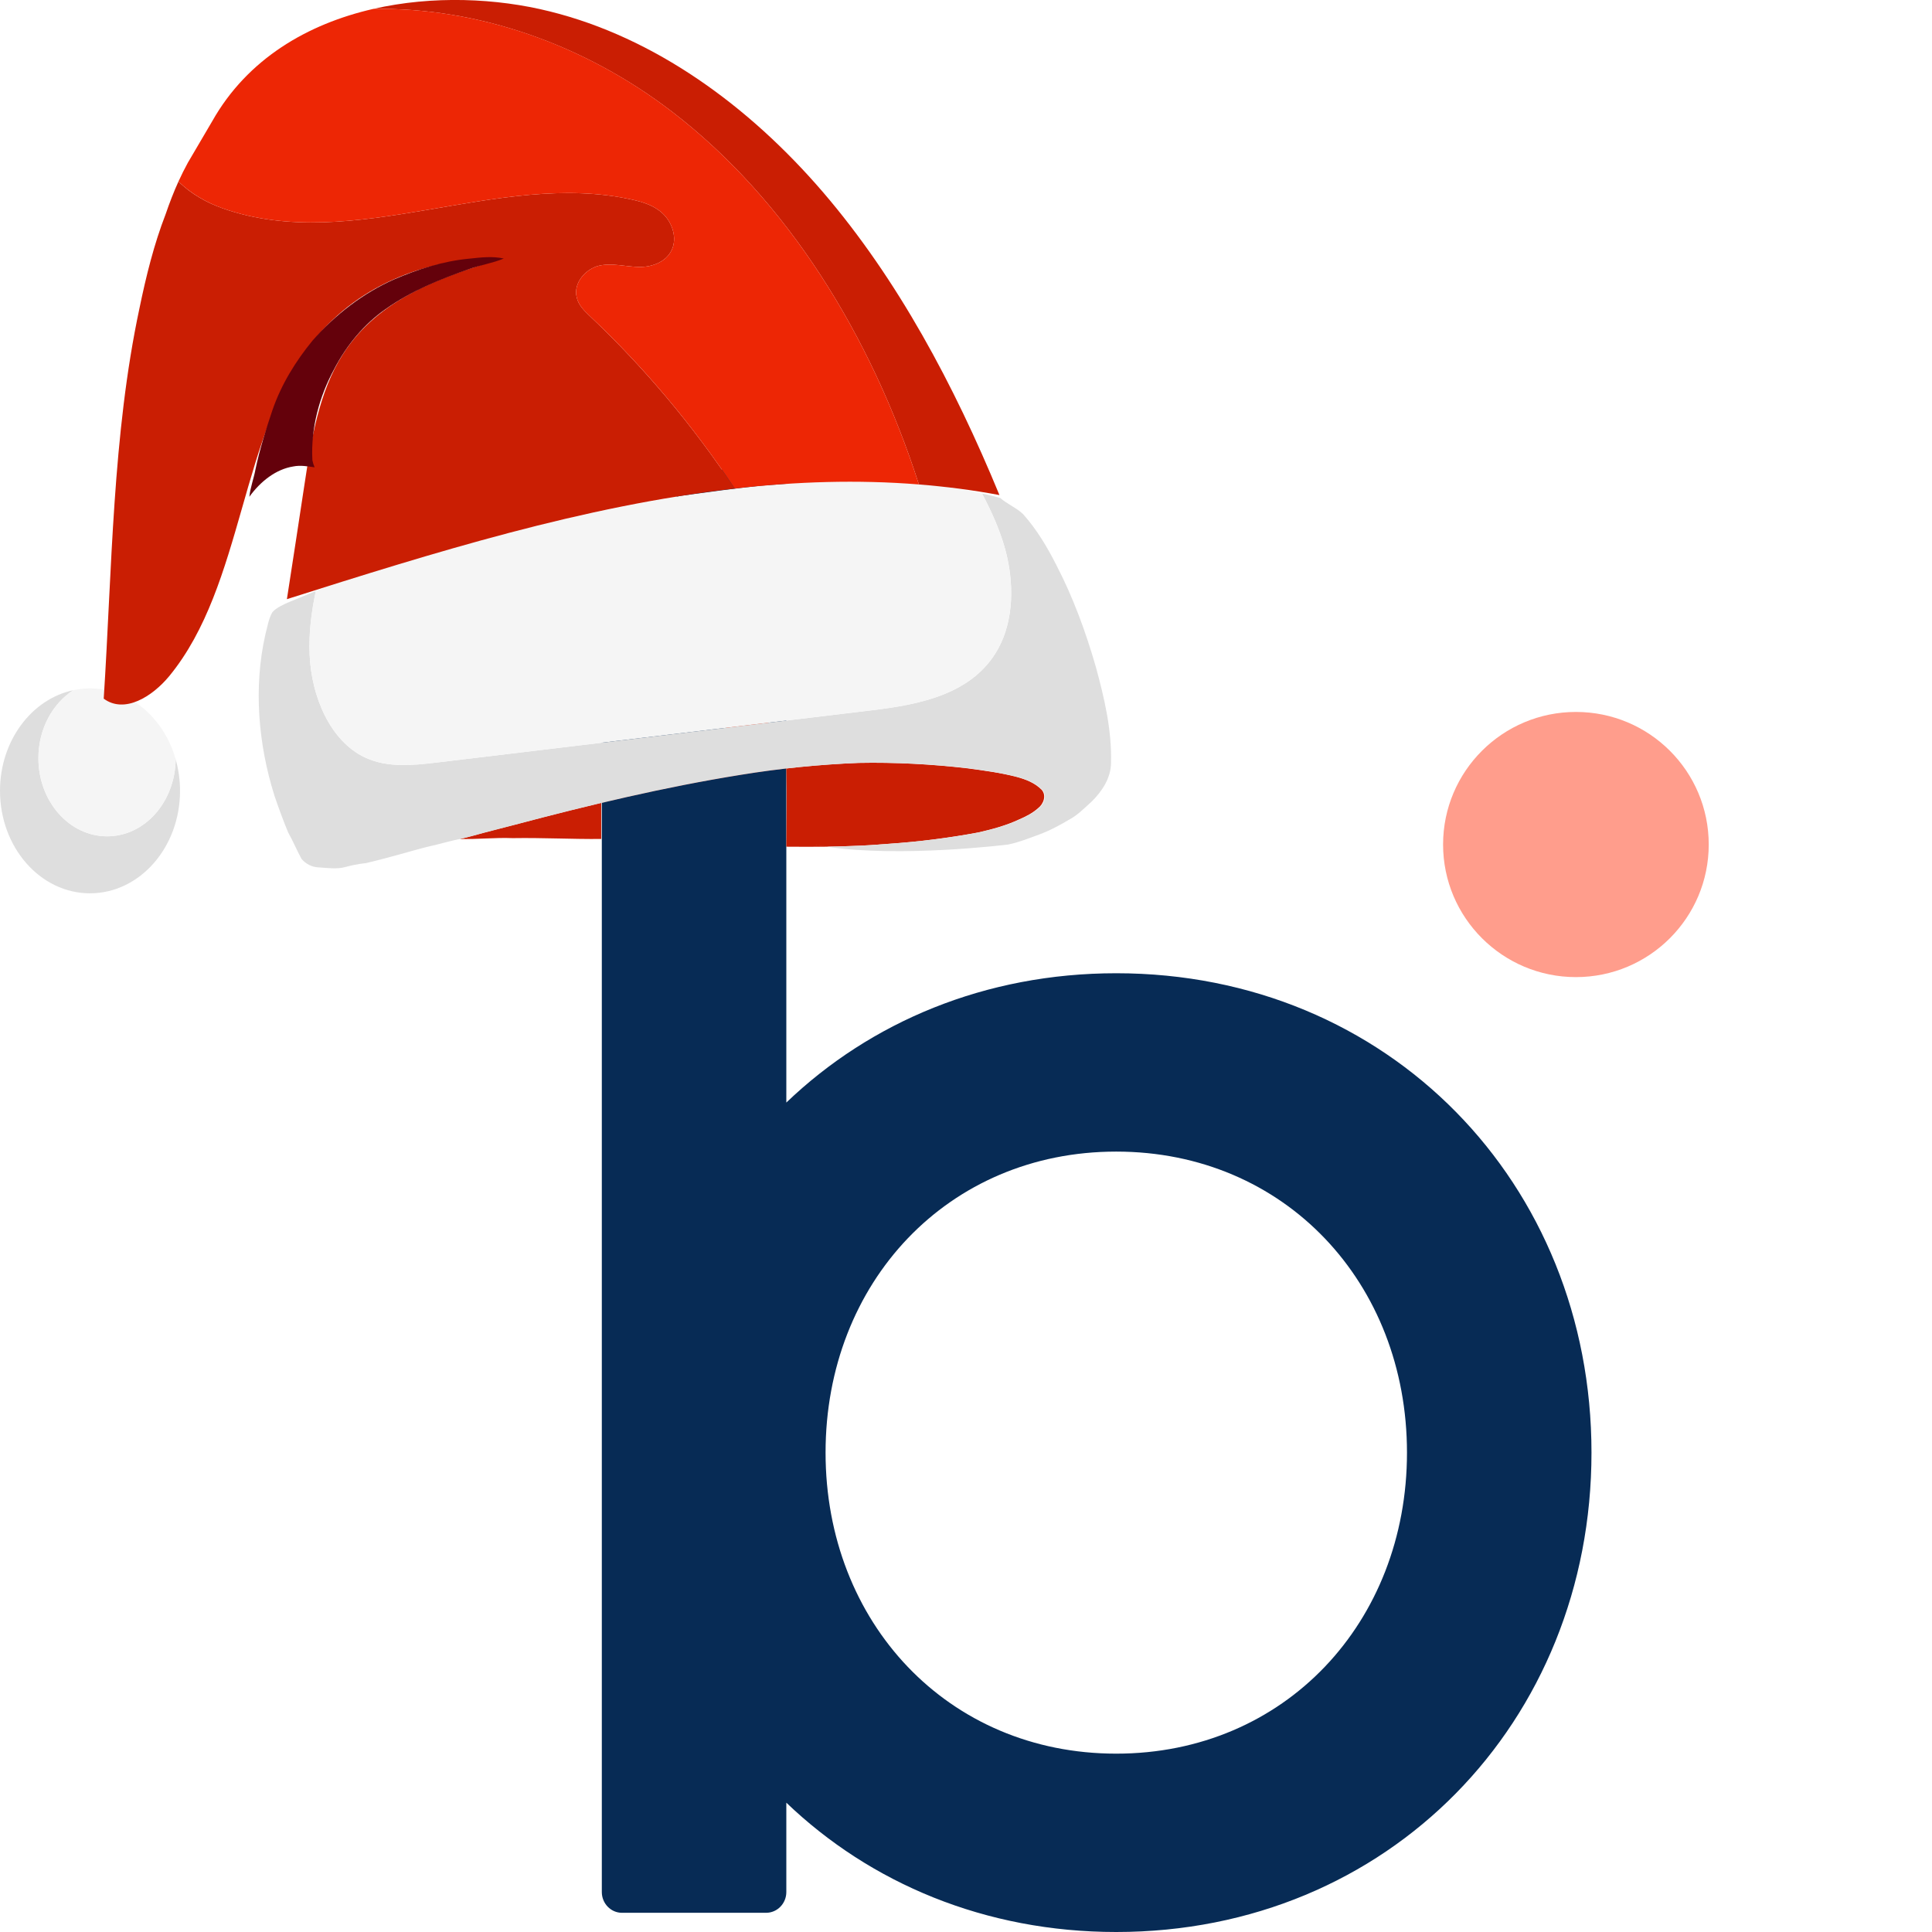 <svg width="16" height="16" viewBox="0 0 16 16" fill="none" xmlns="http://www.w3.org/2000/svg">
<path fill-rule="evenodd" clip-rule="evenodd" d="M9.244 14.523C7.848 14.523 6.837 13.435 6.837 12.03C6.837 10.624 7.848 9.537 9.244 9.537C10.641 9.537 11.652 10.624 11.652 12.03C11.652 13.435 10.641 14.523 9.244 14.523M9.244 8.06C8.159 8.06 7.208 8.464 6.512 9.131V3.871C6.512 3.739 6.372 3.656 6.261 3.722L5.028 4.454C5.001 4.471 4.984 4.501 4.984 4.533V15.669C4.984 15.764 5.059 15.841 5.151 15.841H6.344C6.437 15.841 6.512 15.764 6.512 15.669V14.929C7.208 15.596 8.159 16 9.244 16C11.498 16 13.18 14.261 13.18 12.03C13.18 9.799 11.498 8.06 9.244 8.06" fill="#072B55"/>
<path fill-rule="evenodd" clip-rule="evenodd" d="M14.151 6.994C14.151 7.6 13.659 8.092 13.051 8.092C12.444 8.092 11.951 7.6 11.951 6.994C11.951 6.387 12.444 5.896 13.051 5.896C13.659 5.896 14.151 6.387 14.151 6.994" fill="#FF9D8C"/>
<g clip-path="url(#clip0_209_125)">
<path d="M0.607 5.716C0.435 5.827 0.318 6.037 0.318 6.279C0.318 6.636 0.573 6.926 0.887 6.926C1.2 6.926 1.45 6.641 1.455 6.288C1.478 6.371 1.491 6.458 1.491 6.549C1.491 7.018 1.157 7.398 0.745 7.398C0.334 7.398 -0 7.018 -0 6.549C-0 6.135 0.262 5.789 0.607 5.716L0.607 5.716Z" fill="#DEDEDE"/>
<path d="M0.887 6.926C0.573 6.926 0.318 6.636 0.318 6.279C0.318 6.037 0.435 5.827 0.607 5.716C0.652 5.706 0.698 5.701 0.745 5.701C1.077 5.701 1.358 5.947 1.455 6.288C1.45 6.641 1.198 6.926 0.887 6.926L0.887 6.926Z" fill="#F5F5F5"/>
<path d="M3.805 6.948C3.952 6.952 4.099 6.935 4.246 6.941C4.5 6.937 4.725 6.95 4.979 6.948V6.576C5.292 6.594 5.623 6.355 5.937 6.37C6.048 5.542 6.32 5.959 6.32 5.959C6.374 5.965 6.507 6.165 6.512 6.37C6.517 6.576 6.512 6.855 6.512 7.012C6.635 7.013 6.719 7.013 6.842 7.012C6.913 7.011 6.985 7.009 7.057 7.006C7.158 7.003 7.258 6.996 7.359 6.988C7.607 6.971 7.855 6.94 8.101 6.894C8.216 6.868 8.331 6.837 8.44 6.786C8.496 6.762 8.551 6.734 8.598 6.692C8.641 6.659 8.669 6.588 8.626 6.54C8.568 6.482 8.493 6.454 8.419 6.434C8.285 6.399 8.148 6.381 8.012 6.363C7.712 6.328 7.41 6.312 7.108 6.318C6.78 6.331 6.453 6.364 6.128 6.417C5.5 6.518 4.878 6.666 4.261 6.83C4.144 6.861 4.027 6.889 3.911 6.922C3.876 6.931 3.841 6.941 3.805 6.948Z" fill="#CA1E03"/>
<path d="M2.198 5.253C2.215 5.191 2.224 5.125 2.255 5.071C2.286 5.033 2.358 5.001 2.399 4.984C2.484 4.95 2.551 4.92 2.616 4.894C2.579 5.067 2.557 5.241 2.564 5.419C2.578 5.77 2.736 6.138 3.022 6.273C3.21 6.361 3.423 6.338 3.625 6.314C4.824 6.17 6.023 6.026 7.222 5.882C7.612 5.835 8.055 5.752 8.265 5.375C8.399 5.134 8.399 4.82 8.324 4.547C8.279 4.385 8.21 4.233 8.133 4.087C8.183 4.098 8.234 4.11 8.284 4.124C8.335 4.171 8.424 4.209 8.473 4.258C8.584 4.382 8.672 4.529 8.749 4.681C8.886 4.945 8.991 5.23 9.075 5.522C9.145 5.778 9.208 6.044 9.201 6.315C9.201 6.446 9.123 6.557 9.04 6.639C8.982 6.69 8.928 6.748 8.861 6.784C8.787 6.828 8.712 6.869 8.633 6.901C8.539 6.935 8.446 6.974 8.349 6.994C8.349 6.994 7.464 7.105 6.847 7.012C6.919 7.011 6.99 7.009 7.062 7.006C7.163 7.003 7.264 6.996 7.364 6.988C7.613 6.971 7.86 6.94 8.106 6.894C8.221 6.868 8.336 6.837 8.446 6.786C8.501 6.762 8.556 6.734 8.604 6.692C8.647 6.659 8.674 6.588 8.631 6.54C8.573 6.482 8.498 6.454 8.424 6.434C8.29 6.399 8.153 6.381 8.017 6.362C7.717 6.328 7.415 6.312 7.113 6.318C6.786 6.331 6.458 6.364 6.134 6.417C5.505 6.518 4.884 6.666 4.266 6.83C4.15 6.861 4.032 6.889 3.916 6.922C3.881 6.931 3.846 6.941 3.81 6.948C3.744 6.96 3.678 6.98 3.612 6.996C3.576 7.004 3.54 7.013 3.504 7.022C3.439 7.039 3.374 7.058 3.308 7.076C3.216 7.101 3.124 7.126 3.031 7.148C2.998 7.151 2.966 7.156 2.933 7.163C2.91 7.167 2.888 7.173 2.865 7.179C2.79 7.201 2.711 7.187 2.634 7.183C2.582 7.18 2.533 7.155 2.497 7.113C2.458 7.041 2.426 6.964 2.386 6.893C2.345 6.794 2.308 6.693 2.273 6.59C2.139 6.165 2.098 5.693 2.198 5.253L2.198 5.253Z" fill="#DEDEDE"/>
<path d="M8.264 5.375C8.055 5.752 7.612 5.835 7.222 5.882C6.023 6.026 4.824 6.17 3.625 6.314C3.422 6.338 3.21 6.361 3.022 6.272C2.736 6.138 2.578 5.77 2.564 5.419C2.556 5.241 2.579 5.067 2.615 4.894C2.672 4.871 2.727 4.85 2.791 4.831C2.814 4.821 2.838 4.813 2.862 4.804C2.872 4.8 2.883 4.796 2.894 4.793C2.967 4.767 3.041 4.743 3.115 4.719C3.399 4.633 3.686 4.558 3.971 4.478C4.271 4.398 4.57 4.32 4.872 4.255C5.128 4.194 5.388 4.155 5.645 4.105C5.864 4.076 6.084 4.044 6.303 4.022C6.501 4.007 6.699 3.991 6.898 3.983C7.015 3.982 7.132 3.982 7.249 3.982C7.25 3.984 7.254 3.988 7.256 3.99C7.321 3.98 7.386 3.997 7.45 3.992C7.558 4.001 7.665 4.013 7.772 4.022C7.893 4.041 8.013 4.061 8.132 4.087C8.21 4.233 8.279 4.385 8.324 4.547C8.399 4.82 8.398 5.134 8.264 5.375L8.264 5.375Z" fill="#F5F5F5"/>
<path d="M6.747 6.994L6.847 7.012C6.813 7.006 6.78 7.001 6.747 6.994Z" fill="#DEDEDE"/>
<path d="M5.563 0.923C4.839 0.369 3.959 0.059 3.09 0.074C3.584 -0.039 4.113 -0.016 4.555 0.095C5.42 0.31 6.199 0.873 6.817 1.593C7.435 2.314 7.901 3.188 8.277 4.1C8.055 4.058 7.833 4.03 7.61 4.012C7.213 2.777 6.519 1.656 5.563 0.923Z" fill="#CA1E03"/>
<path d="M1.155 2.553C1.21 2.287 1.275 2.023 1.372 1.773C1.403 1.682 1.438 1.591 1.478 1.503C1.581 1.606 1.715 1.68 1.846 1.726C2.933 2.108 4.117 1.405 5.234 1.653C5.324 1.673 5.417 1.701 5.488 1.768C5.559 1.834 5.604 1.948 5.572 2.047C5.533 2.165 5.406 2.212 5.294 2.211C5.183 2.209 5.071 2.176 4.962 2.2C4.853 2.225 4.746 2.341 4.776 2.463C4.791 2.528 4.839 2.574 4.884 2.617C5.331 3.039 5.735 3.519 6.085 4.046C4.836 4.188 3.591 4.576 2.376 4.962C2.425 4.647 2.473 4.332 2.521 4.016C2.578 3.639 2.641 3.246 2.839 2.935C3.137 2.467 3.667 2.289 4.157 2.141C3.584 2.125 2.985 2.337 2.598 2.819C1.982 3.589 2.026 4.84 1.401 5.6C1.26 5.77 1.031 5.913 0.859 5.786C0.928 4.713 0.931 3.602 1.155 2.553L1.155 2.553Z" fill="#CA1E03"/>
<path d="M4.884 2.617C4.839 2.574 4.791 2.528 4.776 2.463C4.746 2.341 4.853 2.225 4.962 2.2C5.071 2.176 5.183 2.209 5.294 2.211C5.406 2.212 5.533 2.165 5.572 2.047C5.604 1.948 5.559 1.834 5.488 1.768C5.417 1.701 5.324 1.673 5.234 1.653C4.117 1.405 2.933 2.108 1.846 1.726C1.715 1.68 1.581 1.605 1.478 1.503C1.502 1.45 1.528 1.398 1.556 1.347L1.758 1.003C2.05 0.486 2.549 0.198 3.09 0.074C3.959 0.059 4.839 0.368 5.563 0.923C6.519 1.656 7.213 2.777 7.61 4.012C7.102 3.971 6.593 3.988 6.085 4.046C5.735 3.519 5.331 3.038 4.884 2.617V2.617Z" fill="#ED2605"/>
<path d="M4.172 2.141C4.078 2.12 3.982 2.132 3.887 2.142C3.672 2.162 3.463 2.228 3.261 2.315C3.008 2.428 2.778 2.603 2.587 2.822C2.449 2.991 2.33 3.182 2.256 3.397C2.202 3.557 2.151 3.719 2.116 3.886C2.102 3.963 2.073 4.036 2.065 4.114C2.157 3.987 2.284 3.886 2.429 3.863C2.488 3.851 2.547 3.862 2.605 3.87L2.605 3.869C2.597 3.851 2.591 3.831 2.587 3.811C2.573 3.546 2.645 3.282 2.767 3.058C2.871 2.857 3.017 2.683 3.193 2.56C3.407 2.408 3.647 2.312 3.886 2.228C3.98 2.194 4.079 2.18 4.172 2.141V2.141Z" fill="#64010B"/>
</g>
<defs>
<clipPath id="clip0_209_125">
<rect width="9.201" height="7.398" fill="white" transform="matrix(-1 0 0 1 9.201 0)"/>
</clipPath>
</defs>
</svg>
